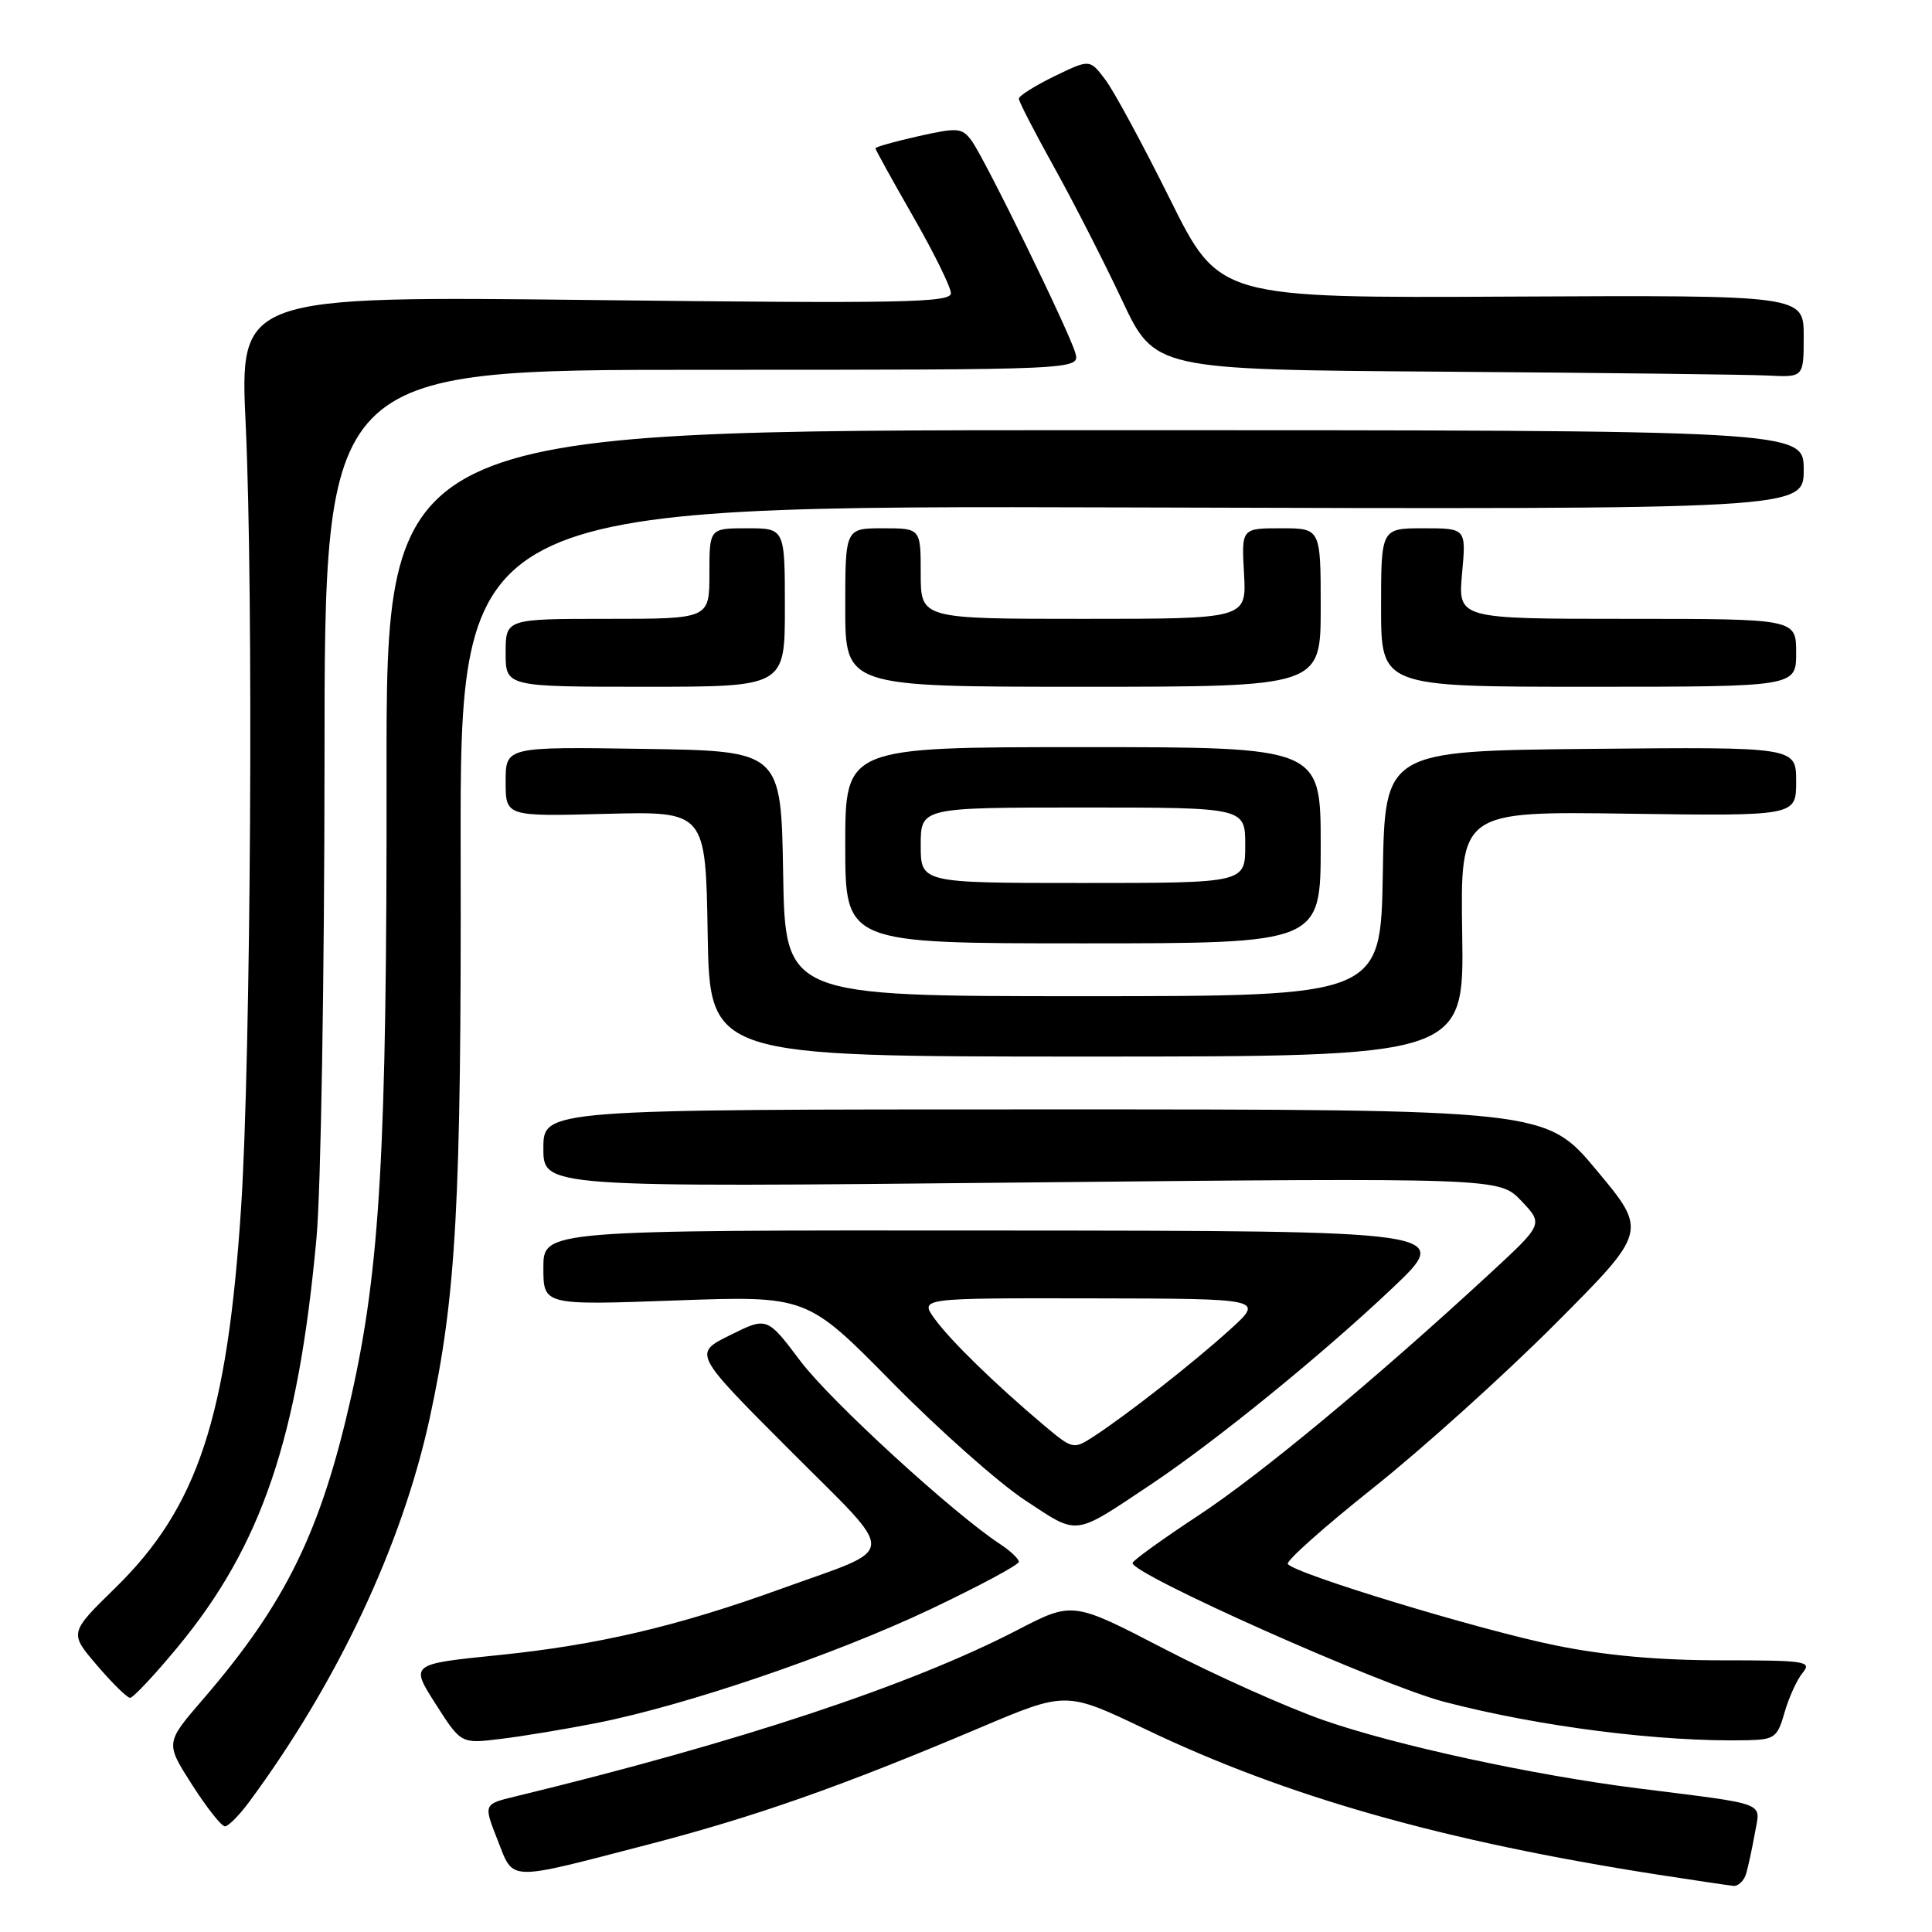<?xml version="1.0" encoding="UTF-8" standalone="no"?>
<!DOCTYPE svg PUBLIC "-//W3C//DTD SVG 1.1//EN" "http://www.w3.org/Graphics/SVG/1.1/DTD/svg11.dtd" >
<svg xmlns="http://www.w3.org/2000/svg" xmlns:xlink="http://www.w3.org/1999/xlink" version="1.1" viewBox="0 0 256 256">
 <g >
 <path fill="currentColor"
d=" M 231.38 248.25 C 231.66 247.29 232.18 244.86 232.54 242.85 C 233.27 238.70 234.51 239.17 217.00 236.96 C 203.12 235.21 184.91 231.26 175.40 227.94 C 170.50 226.23 161.02 221.98 154.32 218.51 C 142.14 212.19 142.14 212.19 134.82 215.98 C 120.71 223.30 97.90 230.86 68.28 238.04 C 64.06 239.06 64.06 239.06 65.92 243.78 C 68.12 249.36 66.95 249.32 85.88 244.41 C 100.11 240.71 111.46 236.72 129.88 228.92 C 141.26 224.10 141.26 224.10 151.78 229.13 C 170.45 238.07 191.16 243.95 219.67 248.40 C 224.53 249.15 229.03 249.82 229.68 249.89 C 230.33 249.95 231.10 249.21 231.38 248.25 Z  M 33.01 238.77 C 44.71 222.94 53.26 204.78 56.93 187.95 C 60.46 171.75 61.13 159.47 61.04 113.24 C 60.95 66.98 60.95 66.98 149.98 67.24 C 239.00 67.50 239.00 67.50 239.00 62.25 C 239.00 57.00 239.00 57.00 145.09 57.00 C 51.17 57.00 51.17 57.00 51.22 102.75 C 51.27 152.21 50.37 168.01 46.55 185.00 C 42.51 202.97 37.86 212.46 26.85 225.22 C 21.91 230.95 21.91 230.95 25.44 236.47 C 27.38 239.51 29.35 242.00 29.80 242.00 C 30.25 242.00 31.70 240.55 33.01 238.77 Z  M 79.00 228.32 C 90.89 225.98 110.48 219.30 123.25 213.25 C 129.71 210.18 135.00 207.35 135.00 206.95 C 135.00 206.56 133.90 205.51 132.56 204.63 C 126.30 200.53 110.05 185.64 106.07 180.36 C 101.64 174.48 101.64 174.48 96.75 176.91 C 91.85 179.33 91.85 179.33 104.56 192.06 C 119.17 206.71 119.28 204.81 103.49 210.53 C 89.77 215.50 79.13 217.99 65.97 219.32 C 54.35 220.50 54.35 220.50 57.72 225.78 C 61.09 231.06 61.09 231.06 66.30 230.42 C 69.16 230.08 74.88 229.13 79.00 228.32 Z  M 236.47 226.89 C 237.04 224.91 238.12 222.54 238.87 221.64 C 240.13 220.13 239.25 220.00 228.03 220.00 C 219.79 220.00 212.65 219.36 206.10 218.02 C 195.94 215.95 171.42 208.49 170.64 207.23 C 170.40 206.83 175.49 202.30 181.95 197.16 C 188.42 192.02 199.24 182.27 206.01 175.49 C 218.31 163.16 218.31 163.16 211.57 155.08 C 204.83 147.00 204.83 147.00 138.41 147.00 C 72.00 147.00 72.00 147.00 72.00 152.16 C 72.00 157.33 72.00 157.33 135.34 156.69 C 198.68 156.06 198.68 156.06 201.59 159.13 C 204.50 162.20 204.50 162.20 197.50 168.67 C 182.27 182.74 167.08 195.35 158.82 200.79 C 154.05 203.93 150.11 206.77 150.07 207.10 C 149.90 208.56 182.96 223.30 191.37 225.50 C 203.94 228.79 220.07 230.84 231.47 230.59 C 235.15 230.51 235.52 230.23 236.47 226.89 Z  M 23.54 218.25 C 34.68 204.79 39.51 190.54 41.94 164.00 C 42.52 157.68 42.99 129.21 43.00 100.75 C 43.00 49.00 43.00 49.00 93.07 49.00 C 143.13 49.00 143.13 49.00 142.48 46.75 C 141.61 43.76 130.48 21.01 128.74 18.64 C 127.47 16.92 126.91 16.88 121.68 18.05 C 118.56 18.75 116.00 19.47 116.00 19.65 C 116.00 19.83 118.25 23.90 121.00 28.70 C 123.75 33.49 126.00 38.06 126.00 38.86 C 126.00 40.10 119.50 40.23 78.88 39.76 C 31.75 39.22 31.75 39.22 32.56 56.36 C 33.60 78.64 33.24 140.19 31.95 159.95 C 30.12 187.87 26.20 199.74 15.25 210.43 C 9.18 216.37 9.18 216.37 12.84 220.65 C 14.85 223.01 16.83 224.95 17.23 224.97 C 17.63 224.99 20.47 221.96 23.54 218.25 Z  M 152.50 196.70 C 161.07 190.98 175.19 179.50 184.50 170.68 C 192.50 163.09 192.50 163.09 132.25 163.05 C 72.00 163.00 72.00 163.00 72.00 167.98 C 72.00 172.95 72.00 172.95 89.45 172.32 C 106.91 171.69 106.91 171.69 118.20 183.16 C 124.42 189.47 132.35 196.51 135.84 198.80 C 142.99 203.50 142.13 203.61 152.50 196.70 Z  M 193.75 123.75 C 193.50 107.50 193.50 107.50 215.75 107.82 C 238.00 108.13 238.00 108.13 238.00 103.55 C 238.00 98.97 238.00 98.97 210.75 99.23 C 183.50 99.50 183.50 99.50 183.23 115.75 C 182.95 132.00 182.95 132.00 143.50 132.00 C 104.05 132.00 104.05 132.00 103.77 115.75 C 103.50 99.50 103.50 99.50 85.25 99.23 C 67.00 98.95 67.00 98.95 67.00 103.57 C 67.00 108.19 67.00 108.19 80.25 107.84 C 93.50 107.50 93.50 107.50 93.77 123.75 C 94.05 140.00 94.05 140.00 144.02 140.00 C 194.00 140.00 194.00 140.00 193.75 123.75 Z  M 175.00 112.00 C 175.00 99.00 175.00 99.00 143.50 99.00 C 112.00 99.00 112.00 99.00 112.00 112.00 C 112.00 125.00 112.00 125.00 143.50 125.00 C 175.00 125.00 175.00 125.00 175.00 112.00 Z  M 104.00 80.50 C 104.00 70.00 104.00 70.00 99.00 70.00 C 94.00 70.00 94.00 70.00 94.00 76.00 C 94.00 82.00 94.00 82.00 80.50 82.00 C 67.00 82.00 67.00 82.00 67.00 86.50 C 67.00 91.00 67.00 91.00 85.50 91.00 C 104.00 91.00 104.00 91.00 104.00 80.50 Z  M 175.00 80.50 C 175.00 70.00 175.00 70.00 169.75 70.00 C 164.50 70.00 164.50 70.00 164.84 76.00 C 165.18 82.00 165.18 82.00 143.59 82.00 C 122.00 82.00 122.00 82.00 122.00 76.00 C 122.00 70.00 122.00 70.00 117.00 70.00 C 112.00 70.00 112.00 70.00 112.00 80.50 C 112.00 91.00 112.00 91.00 143.50 91.00 C 175.00 91.00 175.00 91.00 175.00 80.50 Z  M 238.00 86.50 C 238.00 82.00 238.00 82.00 215.59 82.00 C 193.19 82.00 193.19 82.00 193.73 76.00 C 194.28 70.00 194.28 70.00 188.64 70.00 C 183.00 70.00 183.00 70.00 183.00 80.50 C 183.00 91.00 183.00 91.00 210.50 91.00 C 238.00 91.00 238.00 91.00 238.00 86.50 Z  M 239.00 44.55 C 239.00 39.11 239.00 39.11 200.27 39.30 C 161.54 39.50 161.54 39.50 155.02 26.37 C 151.43 19.15 147.58 12.02 146.45 10.54 C 144.40 7.83 144.40 7.83 139.70 10.11 C 137.12 11.37 135.00 12.70 135.00 13.08 C 135.00 13.45 137.10 17.52 139.66 22.13 C 142.22 26.73 146.27 34.66 148.66 39.74 C 153.00 48.98 153.00 48.98 191.25 49.25 C 212.29 49.40 231.64 49.63 234.25 49.76 C 239.00 50.00 239.00 50.00 239.00 44.55 Z  M 138.34 188.87 C 131.83 183.38 125.93 177.63 123.85 174.75 C 121.86 172.00 121.86 172.00 144.68 172.04 C 167.50 172.08 167.50 172.08 163.00 176.16 C 158.17 180.55 149.16 187.60 144.84 190.39 C 142.24 192.07 142.12 192.04 138.34 188.87 Z  M 122.00 112.00 C 122.00 107.00 122.00 107.00 143.50 107.00 C 165.00 107.00 165.00 107.00 165.00 112.00 C 165.00 117.00 165.00 117.00 143.50 117.00 C 122.00 117.00 122.00 117.00 122.00 112.00 Z "/>
</g>
</svg>